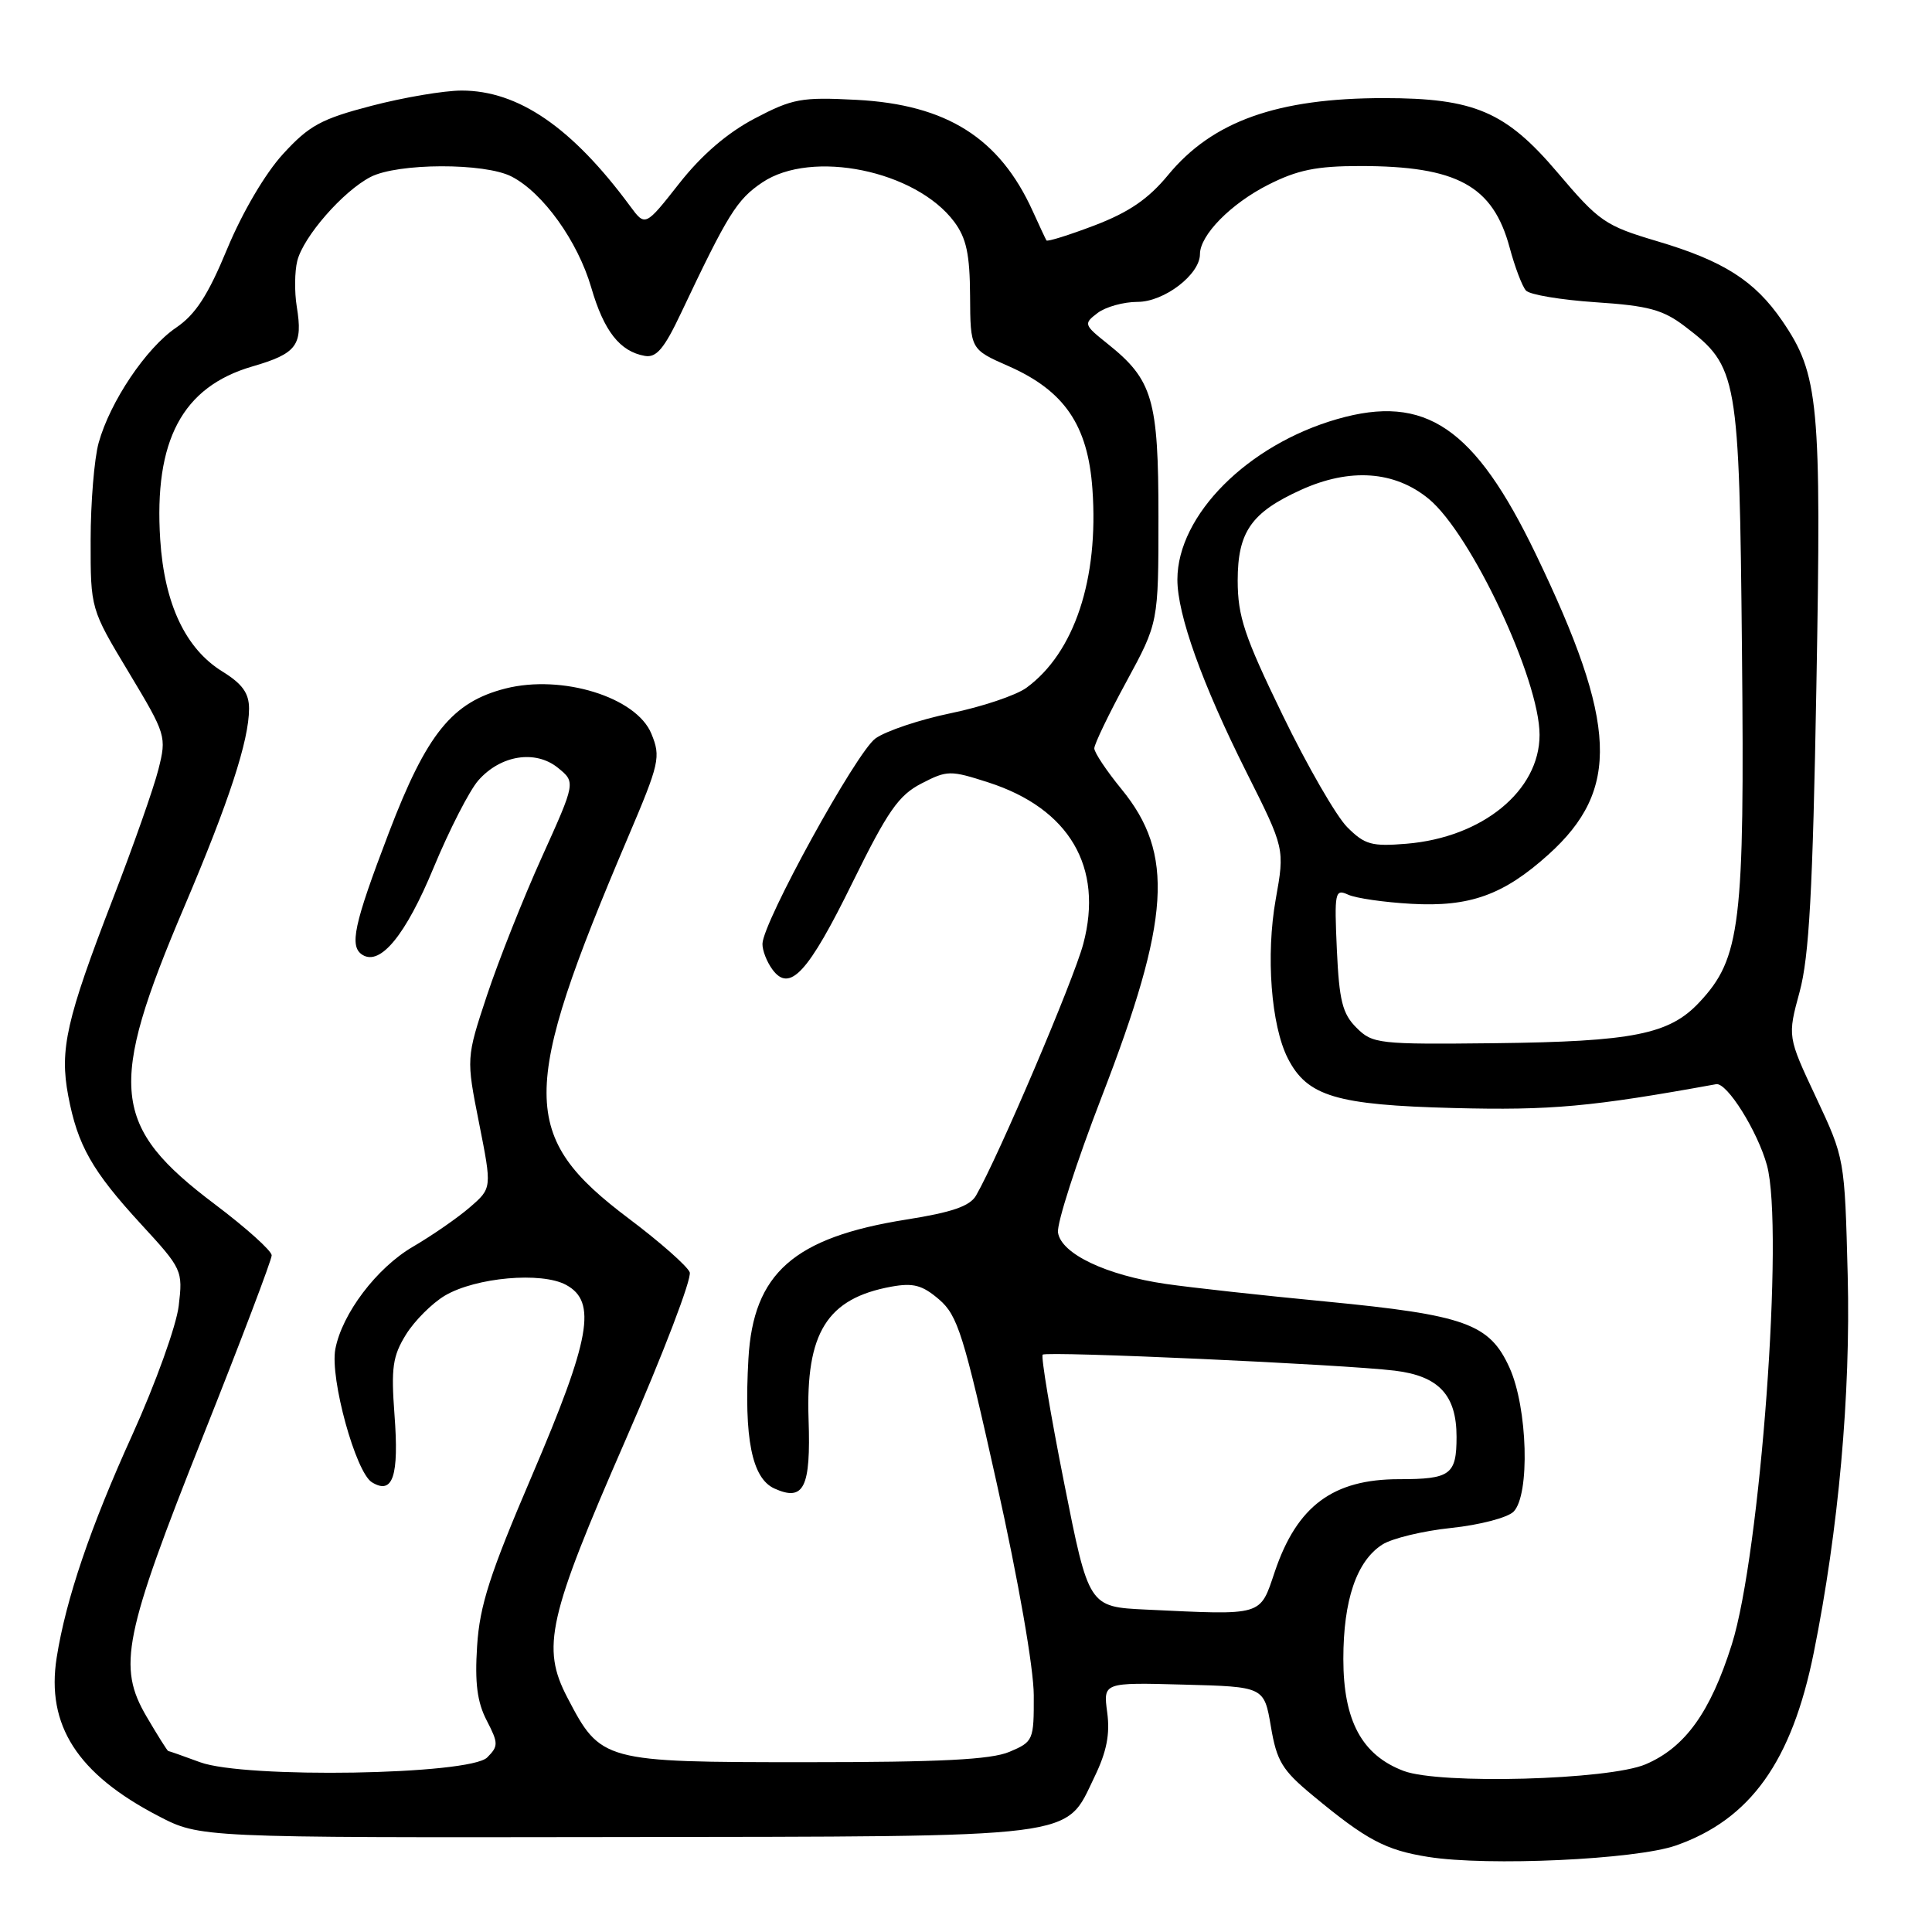 <?xml version="1.0" encoding="UTF-8" standalone="no"?>
<!DOCTYPE svg PUBLIC "-//W3C//DTD SVG 1.1//EN" "http://www.w3.org/Graphics/SVG/1.1/DTD/svg11.dtd" >
<svg xmlns="http://www.w3.org/2000/svg" xmlns:xlink="http://www.w3.org/1999/xlink" version="1.1" viewBox="0 0 256 256">
 <g >
 <path fill="currentColor"
d=" M 222.06 244.54 C 231.94 241.08 237.42 233.41 240.33 219.00 C 243.62 202.70 245.23 184.78 244.83 169.00 C 244.43 153.50 244.43 153.50 240.64 145.42 C 236.85 137.35 236.85 137.35 238.46 131.42 C 239.72 126.77 240.20 118.07 240.68 90.96 C 241.36 53.29 241.01 49.61 236.15 42.51 C 232.51 37.20 228.38 34.57 219.58 31.96 C 212.68 29.91 211.91 29.38 206.38 22.86 C 199.53 14.79 195.37 13.00 183.37 13.00 C 169.26 13.00 160.66 16.06 154.79 23.18 C 152.17 26.36 149.60 28.12 145.05 29.86 C 141.66 31.15 138.78 32.05 138.66 31.86 C 138.54 31.66 137.72 29.91 136.84 27.97 C 132.45 18.29 125.45 13.86 113.50 13.23 C 106.18 12.85 105.03 13.06 100.00 15.70 C 96.37 17.61 92.97 20.53 90.00 24.31 C 85.50 30.03 85.50 30.03 83.50 27.32 C 75.80 16.88 68.68 12.00 61.17 12.00 C 58.85 12.00 53.48 12.91 49.23 14.02 C 42.55 15.76 40.96 16.63 37.50 20.41 C 35.14 22.99 32.12 28.13 30.12 32.94 C 27.56 39.13 25.92 41.66 23.33 43.42 C 19.36 46.12 14.59 53.21 13.07 58.68 C 12.49 60.78 12.01 66.59 12.01 71.59 C 12.00 80.68 12.00 80.68 17.06 89.09 C 22.02 97.35 22.09 97.58 20.99 101.95 C 20.38 104.39 17.66 112.11 14.96 119.09 C 8.78 135.09 7.88 139.07 9.04 145.19 C 10.28 151.77 12.20 155.15 18.69 162.21 C 24.15 168.14 24.24 168.34 23.68 173.03 C 23.37 175.66 20.61 183.32 17.56 190.06 C 11.98 202.34 8.73 211.91 7.51 219.64 C 6.10 228.60 10.25 235.06 21.00 240.64 C 26.50 243.50 26.50 243.50 81.50 243.42 C 143.86 243.33 141.04 243.69 145.02 235.46 C 146.64 232.12 147.10 229.78 146.71 226.90 C 146.18 222.93 146.18 222.93 156.84 223.22 C 167.50 223.50 167.50 223.50 168.40 228.78 C 169.17 233.36 169.90 234.56 173.90 237.87 C 181.05 243.81 183.58 245.15 189.24 246.05 C 197.14 247.31 216.73 246.40 222.06 244.54 Z  M 186.00 234.66 C 180.46 232.57 178.00 228.01 178.00 219.82 C 178.00 212.01 179.76 206.84 183.17 204.66 C 184.45 203.84 188.56 202.85 192.30 202.46 C 196.04 202.07 199.75 201.10 200.55 200.31 C 202.75 198.10 202.43 186.54 200.01 181.21 C 197.37 175.40 194.18 174.25 175.70 172.46 C 167.34 171.66 157.80 170.61 154.50 170.13 C 146.58 168.98 140.59 166.13 140.19 163.31 C 140.02 162.11 142.63 154.01 145.99 145.31 C 155.09 121.77 155.64 113.15 148.60 104.56 C 146.62 102.14 145.00 99.71 145.00 99.16 C 145.00 98.61 146.91 94.63 149.25 90.33 C 153.50 82.50 153.50 82.50 153.50 68.50 C 153.50 52.91 152.75 50.34 146.77 45.56 C 143.60 43.03 143.56 42.90 145.44 41.47 C 146.51 40.66 148.89 40.00 150.74 40.00 C 154.26 40.00 159.00 36.37 159.00 33.68 C 159.00 31.15 163.10 26.98 168.07 24.47 C 171.92 22.52 174.46 22.00 180.22 22.00 C 193.07 22.00 197.83 24.60 200.04 32.82 C 200.73 35.39 201.70 37.95 202.20 38.50 C 202.69 39.05 206.85 39.74 211.44 40.05 C 218.43 40.51 220.36 41.04 223.26 43.25 C 230.28 48.60 230.46 49.65 230.82 86.24 C 231.18 122.49 230.64 126.97 225.18 132.80 C 221.21 137.06 216.39 138.02 198.04 138.23 C 182.63 138.40 181.87 138.31 179.74 136.18 C 177.88 134.33 177.45 132.60 177.14 125.83 C 176.80 118.20 176.89 117.75 178.64 118.55 C 179.66 119.02 183.43 119.56 187.00 119.76 C 194.76 120.20 199.23 118.59 205.18 113.23 C 214.71 104.63 214.34 95.94 203.50 73.42 C 195.40 56.61 188.88 52.17 177.19 55.53 C 165.32 58.94 156.03 68.25 156.01 76.78 C 156.00 81.43 159.29 90.62 165.17 102.34 C 170.24 112.44 170.24 112.44 169.04 119.16 C 167.72 126.57 168.42 135.86 170.64 140.23 C 173.21 145.27 177.05 146.42 192.64 146.82 C 205.51 147.15 210.89 146.66 227.40 143.66 C 228.83 143.40 232.89 149.90 234.13 154.40 C 236.42 162.79 233.26 205.92 229.47 217.91 C 226.63 226.90 223.28 231.55 218.05 233.78 C 213.17 235.86 190.81 236.47 186.00 234.66 Z  M 26.50 233.50 C 24.30 232.69 22.41 232.02 22.29 232.02 C 22.18 232.01 20.88 229.95 19.41 227.44 C 15.55 220.84 16.37 216.76 26.96 190.15 C 31.93 177.66 36.00 166.94 36.00 166.34 C 36.00 165.74 32.63 162.71 28.52 159.61 C 14.73 149.23 14.20 144.15 24.44 120.10 C 30.33 106.26 33.00 98.10 33.00 93.90 C 33.00 91.85 32.12 90.62 29.47 88.98 C 24.58 85.96 21.78 80.03 21.23 71.50 C 20.38 58.36 24.16 51.26 33.43 48.56 C 39.35 46.84 40.16 45.75 39.32 40.61 C 39.01 38.69 39.04 35.97 39.39 34.57 C 40.20 31.35 45.45 25.34 49.10 23.45 C 52.70 21.59 64.24 21.55 67.80 23.40 C 71.96 25.55 76.55 31.96 78.34 38.09 C 80.02 43.88 82.14 46.58 85.45 47.16 C 86.97 47.43 88.01 46.20 90.23 41.50 C 96.45 28.36 97.63 26.45 101.00 24.18 C 107.56 19.76 121.36 22.59 126.44 29.39 C 128.05 31.55 128.51 33.69 128.54 39.22 C 128.58 46.29 128.58 46.29 133.65 48.52 C 141.05 51.79 144.15 56.34 144.75 64.79 C 145.61 76.73 142.36 86.50 136.00 91.14 C 134.62 92.14 130.12 93.65 126.00 94.50 C 121.88 95.35 117.38 96.86 116.00 97.85 C 113.46 99.69 101.08 122.20 101.03 125.06 C 101.01 125.92 101.60 127.44 102.34 128.45 C 104.63 131.58 107.08 128.93 112.97 116.92 C 117.63 107.45 119.07 105.38 122.09 103.82 C 125.52 102.05 125.91 102.05 130.98 103.68 C 141.69 107.14 146.25 114.90 143.54 125.07 C 142.27 129.86 132.28 153.29 129.34 158.40 C 128.53 159.82 126.16 160.64 120.08 161.60 C 105.18 163.97 99.81 168.71 99.17 180.04 C 98.57 190.58 99.63 195.87 102.60 197.23 C 106.52 199.01 107.45 197.14 107.14 188.07 C 106.75 176.59 109.58 172.05 118.10 170.49 C 121.02 169.96 122.21 170.28 124.44 172.19 C 126.90 174.31 127.69 176.84 132.07 196.53 C 134.95 209.46 136.97 221.02 136.98 224.63 C 137.00 230.60 136.92 230.79 133.75 232.13 C 131.31 233.16 124.64 233.50 106.82 233.50 C 79.86 233.50 79.61 233.43 75.18 224.94 C 71.71 218.29 72.60 214.36 82.90 190.78 C 87.88 179.38 91.70 169.39 91.39 168.58 C 91.08 167.78 87.45 164.57 83.31 161.46 C 68.82 150.55 68.80 144.83 83.19 111.00 C 87.40 101.11 87.58 100.31 86.31 97.22 C 84.33 92.38 74.48 89.33 66.98 91.23 C 59.92 93.03 56.54 97.20 51.52 110.35 C 46.86 122.56 46.25 125.42 48.04 126.53 C 50.41 127.99 53.77 123.88 57.44 115.01 C 59.54 109.95 62.21 104.74 63.38 103.41 C 66.33 100.05 70.94 99.32 73.93 101.74 C 76.28 103.65 76.28 103.65 71.80 113.57 C 69.33 119.03 66.07 127.26 64.54 131.85 C 61.77 140.21 61.77 140.21 63.48 148.82 C 65.19 157.44 65.19 157.44 62.26 159.97 C 60.66 161.36 57.26 163.71 54.71 165.20 C 49.91 168.00 45.31 174.08 44.43 178.78 C 43.71 182.66 47.13 195.09 49.28 196.41 C 52.06 198.11 52.89 195.61 52.27 187.43 C 51.81 181.24 52.03 179.69 53.79 176.84 C 54.93 175.00 57.26 172.68 58.96 171.67 C 63.06 169.26 71.74 168.49 75.00 170.25 C 79.13 172.48 78.25 177.38 70.50 195.50 C 64.92 208.53 63.56 212.72 63.22 218.10 C 62.90 223.00 63.23 225.54 64.49 227.97 C 66.05 230.99 66.05 231.37 64.56 232.87 C 62.24 235.19 32.42 235.69 26.50 233.50 Z  M 151.88 213.28 C 144.26 212.92 144.26 212.92 140.99 196.43 C 139.19 187.37 137.92 179.75 138.16 179.50 C 138.66 179.01 178.05 180.79 184.82 181.62 C 190.65 182.33 193.00 184.85 193.00 190.39 C 193.00 195.41 192.19 196.00 185.39 196.00 C 176.62 196.00 171.86 199.55 168.92 208.25 C 166.91 214.20 167.52 214.02 151.88 213.28 Z  M 178.52 109.61 C 177.07 108.16 173.21 101.47 169.95 94.74 C 164.88 84.30 164.01 81.68 164.00 76.94 C 164.00 70.48 165.80 67.90 172.39 64.91 C 178.87 61.97 184.80 62.39 189.31 66.10 C 194.94 70.74 204.00 90.03 204.00 97.37 C 204.00 104.78 196.43 110.97 186.36 111.80 C 181.76 112.18 180.84 111.93 178.52 109.61 Z "/>
</g>
</svg>